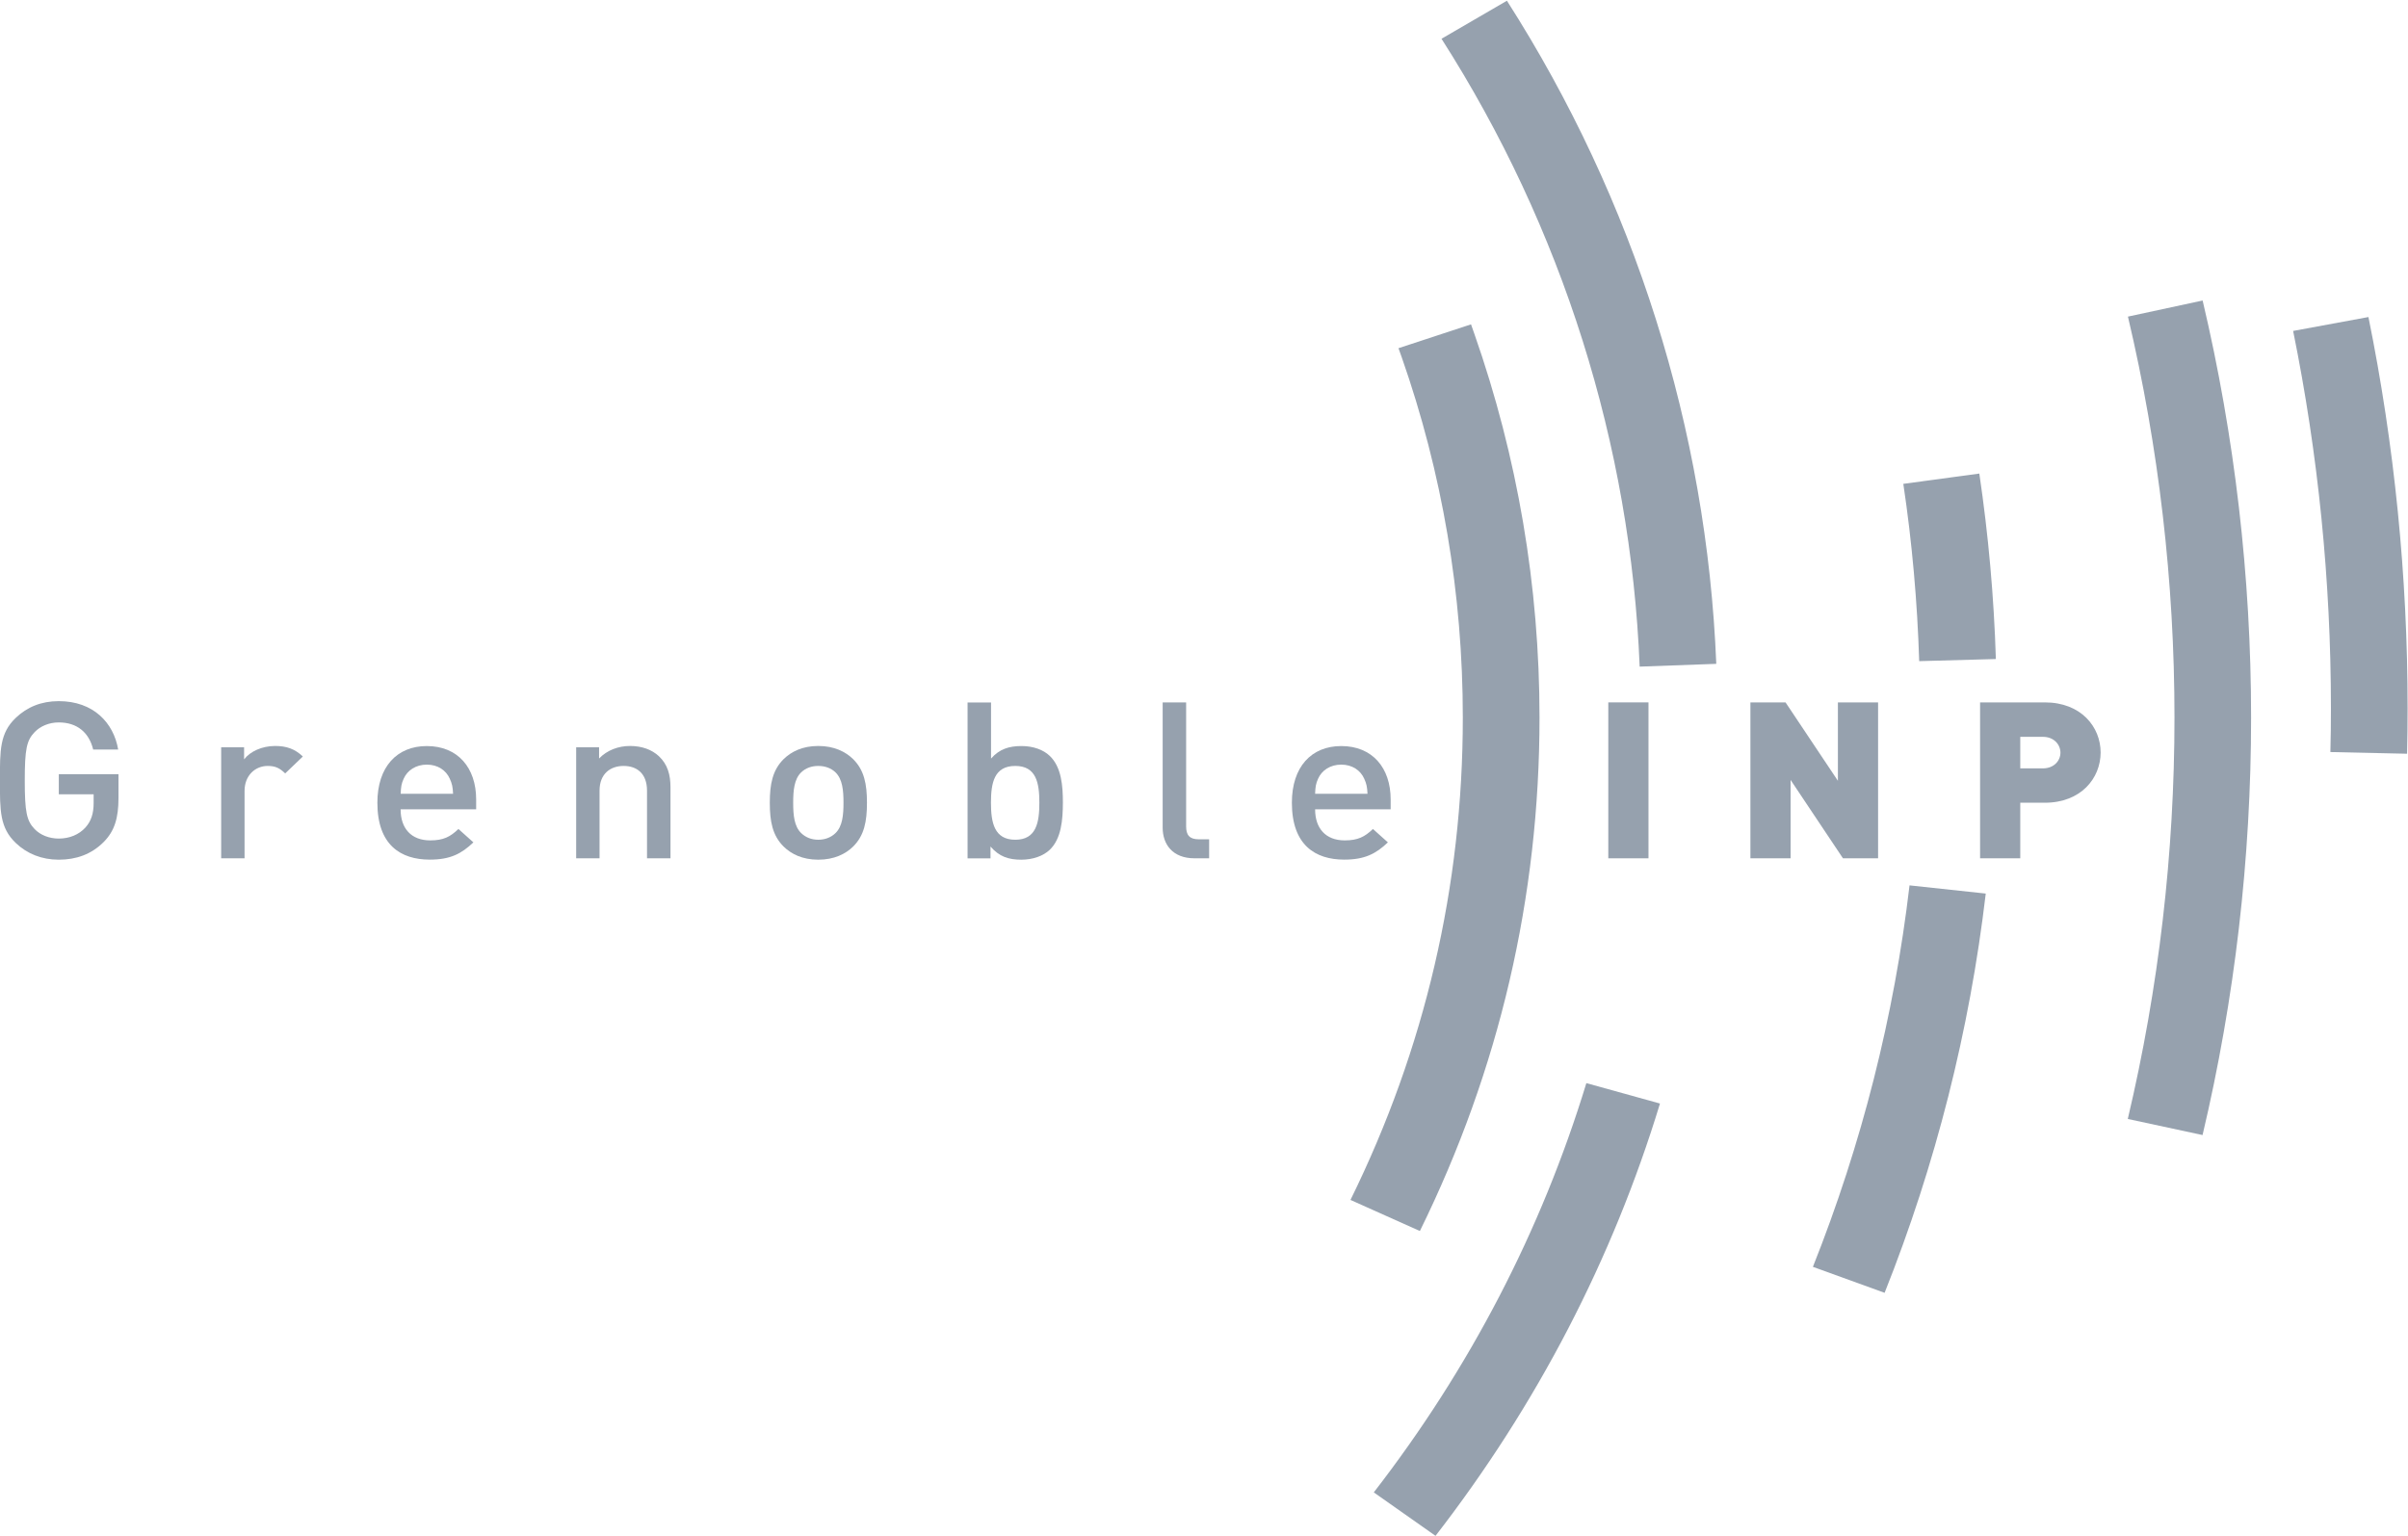 <?xml version="1.0" encoding="utf-8"?>
<svg width="174" height="111" viewBox="0 0 174 111" fill="none" xmlns="http://www.w3.org/2000/svg">
<g clip-path="url(#clip0)">
<path d="M7.498 60.849C6.6 61.753 5.492 62.133 4.245 62.133C3.015 62.133 1.956 61.705 1.142 60.928C-0.022 59.818 -0.005 58.571 -0.005 56.404C-0.005 54.237 -0.022 52.984 1.142 51.879C1.956 51.102 2.981 50.674 4.245 50.674C6.749 50.674 8.212 52.239 8.539 54.173H6.733C6.434 52.936 5.569 52.212 4.245 52.212C3.547 52.212 2.915 52.482 2.505 52.91C1.923 53.513 1.79 54.147 1.79 56.409C1.79 58.671 1.923 59.322 2.505 59.924C2.92 60.352 3.552 60.606 4.245 60.606C5.026 60.606 5.702 60.321 6.168 59.813C6.6 59.337 6.766 58.767 6.766 58.042V57.408H4.25V55.955H8.562V57.667C8.562 59.126 8.279 60.056 7.498 60.849Z" fill="#96A1AE"/>
<path d="M20.608 55.897C20.226 55.532 19.927 55.357 19.345 55.357C18.431 55.357 17.672 56.055 17.672 57.16V62.033H15.981V54.01H17.638V54.882C18.071 54.311 18.935 53.914 19.877 53.914C20.692 53.914 21.301 54.12 21.883 54.675L20.608 55.897Z" fill="#96A1AE"/>
<path d="M32.5 56.277C32.234 55.675 31.636 55.262 30.843 55.262C30.051 55.262 29.436 55.675 29.17 56.277C29.004 56.642 28.971 56.88 28.954 57.371H32.739C32.717 56.874 32.667 56.642 32.5 56.277ZM28.948 58.492C28.948 59.871 29.713 60.738 31.087 60.738C32.035 60.738 32.528 60.485 33.127 59.914L34.207 60.881C33.343 61.706 32.534 62.128 31.054 62.128C28.948 62.128 27.269 61.066 27.269 58.016C27.269 55.421 28.682 53.92 30.838 53.92C33.093 53.92 34.407 55.5 34.407 57.778V58.492H28.948Z" fill="#96A1AE"/>
<path d="M46.753 62.033V57.144C46.753 55.891 46.005 55.357 45.063 55.357C44.115 55.357 43.323 55.912 43.323 57.144V62.033H41.633V54.01H43.289V54.818C43.871 54.216 44.68 53.914 45.528 53.914C46.393 53.914 47.102 54.184 47.601 54.644C48.249 55.246 48.449 56.008 48.449 56.906V62.033H46.753Z" fill="#96A1AE"/>
<path d="M60.368 55.817C60.052 55.516 59.62 55.357 59.127 55.357C58.634 55.357 58.212 55.516 57.897 55.817C57.381 56.309 57.315 57.149 57.315 58.016C57.315 58.888 57.381 59.723 57.897 60.215C58.212 60.516 58.628 60.691 59.127 60.691C59.626 60.691 60.058 60.516 60.368 60.215C60.883 59.723 60.95 58.888 60.95 58.016C60.95 57.144 60.883 56.309 60.368 55.817ZM61.648 61.182C61.099 61.721 60.274 62.133 59.127 62.133C57.98 62.133 57.171 61.721 56.622 61.182C55.824 60.389 55.625 59.38 55.625 58.016C55.625 56.673 55.824 55.658 56.622 54.866C57.171 54.327 57.98 53.914 59.127 53.914C60.274 53.914 61.099 54.327 61.648 54.866C62.446 55.658 62.646 56.668 62.646 58.016C62.646 59.38 62.446 60.389 61.648 61.182Z" fill="#96A1AE"/>
<path d="M73.363 55.357C71.833 55.357 71.606 56.589 71.606 58.016C71.606 59.443 71.839 60.691 73.363 60.691C74.886 60.691 75.103 59.443 75.103 58.016C75.103 56.594 74.886 55.357 73.363 55.357ZM75.851 61.42C75.385 61.864 74.637 62.133 73.795 62.133C72.88 62.133 72.199 61.911 71.573 61.182V62.038H69.916V50.769H71.612V54.823C72.227 54.126 72.925 53.919 73.817 53.919C74.665 53.919 75.396 54.189 75.856 54.633C76.704 55.442 76.804 56.8 76.804 58.021C76.798 59.237 76.699 60.611 75.851 61.42Z" fill="#96A1AE"/>
<path d="M86.318 62.033C84.711 62.033 84.013 61.002 84.013 59.819V50.764H85.709V59.723C85.709 60.342 85.942 60.659 86.623 60.659H87.371V62.033H86.318Z" fill="#96A1AE"/>
<path d="M98.576 56.277C98.31 55.675 97.712 55.262 96.919 55.262C96.121 55.262 95.512 55.675 95.246 56.277C95.079 56.642 95.046 56.88 95.029 57.371H98.814C98.792 56.874 98.742 56.642 98.576 56.277ZM95.029 58.492C95.029 59.871 95.794 60.738 97.168 60.738C98.116 60.738 98.609 60.485 99.208 59.914L100.288 60.881C99.424 61.706 98.609 62.128 97.135 62.128C95.029 62.128 93.35 61.066 93.35 58.016C93.35 55.421 94.758 53.92 96.919 53.92C99.174 53.92 100.488 55.5 100.488 57.778V58.492H95.029Z" fill="#96A1AE"/>
<path d="M116.214 62.033H119.118V50.764H116.214V62.033Z" fill="#96A1AE"/>
<path d="M133.171 62.033L129.386 56.367V62.033H126.483V50.764H129.021L132.805 56.43V50.764H135.709V62.033H133.171Z" fill="#96A1AE"/>
<path d="M147.623 53.254H145.983V55.532H147.623C148.421 55.532 148.886 54.977 148.886 54.395C148.881 53.809 148.415 53.254 147.623 53.254ZM147.756 58.016H145.983V62.033H143.079V50.764H147.756C150.377 50.764 151.79 52.535 151.79 54.39C151.785 56.245 150.371 58.016 147.756 58.016Z" fill="#96A1AE"/>
<path d="M101.053 25.165L101.28 25.8C104.217 34.172 105.702 42.941 105.702 51.858C105.702 64.047 102.97 75.776 97.584 86.723L102.599 88.969C108.334 77.314 111.244 64.829 111.244 51.858C111.244 42.37 109.659 33.036 106.533 24.119L106.295 23.442L101.053 25.165Z" fill="#96A1AE"/>
<path d="M114.629 78.281C111.377 88.937 106.212 98.89 99.269 107.86L103.73 111C111.061 101.528 116.519 91.015 119.949 79.756L114.629 78.281Z" fill="#96A1AE"/>
<path d="M104.162 2.801C112.889 16.46 117.838 32.148 118.481 48.179L124.017 47.978C123.335 31.048 118.104 14.477 108.889 0.053L104.162 2.801Z" fill="#96A1AE"/>
<path d="M153.763 22.882C155.996 32.333 157.126 42.08 157.126 51.858C157.126 61.647 155.99 71.41 153.752 80.871L159.155 82.034C161.482 72.192 162.662 62.038 162.662 51.858C162.662 41.694 161.482 31.55 159.16 21.719L153.763 22.882Z" fill="#96A1AE"/>
<path d="M137.981 63.989C136.873 73.429 134.523 82.706 130.999 91.559L136.18 93.436C139.871 84.17 142.325 74.46 143.489 64.581L137.981 63.989Z" fill="#96A1AE"/>
<path d="M137.532 34.97C138.164 39.188 138.546 43.502 138.679 47.783L144.22 47.63C144.082 43.153 143.677 38.639 143.024 34.225L137.532 34.97Z" fill="#96A1AE"/>
<path d="M165.699 23.918C167.511 32.83 168.431 41.995 168.431 51.155C168.431 52.228 168.42 53.301 168.392 54.353L173.934 54.475C173.961 53.386 173.972 52.27 173.972 51.16C173.972 41.662 173.019 32.158 171.141 22.914L165.699 23.918Z" fill="#96A1AE"/>
</g>
<defs>
<clipPath id="clip0">
<rect width="174" height="111" fill="white"/>
</clipPath>
</defs>
</svg>
